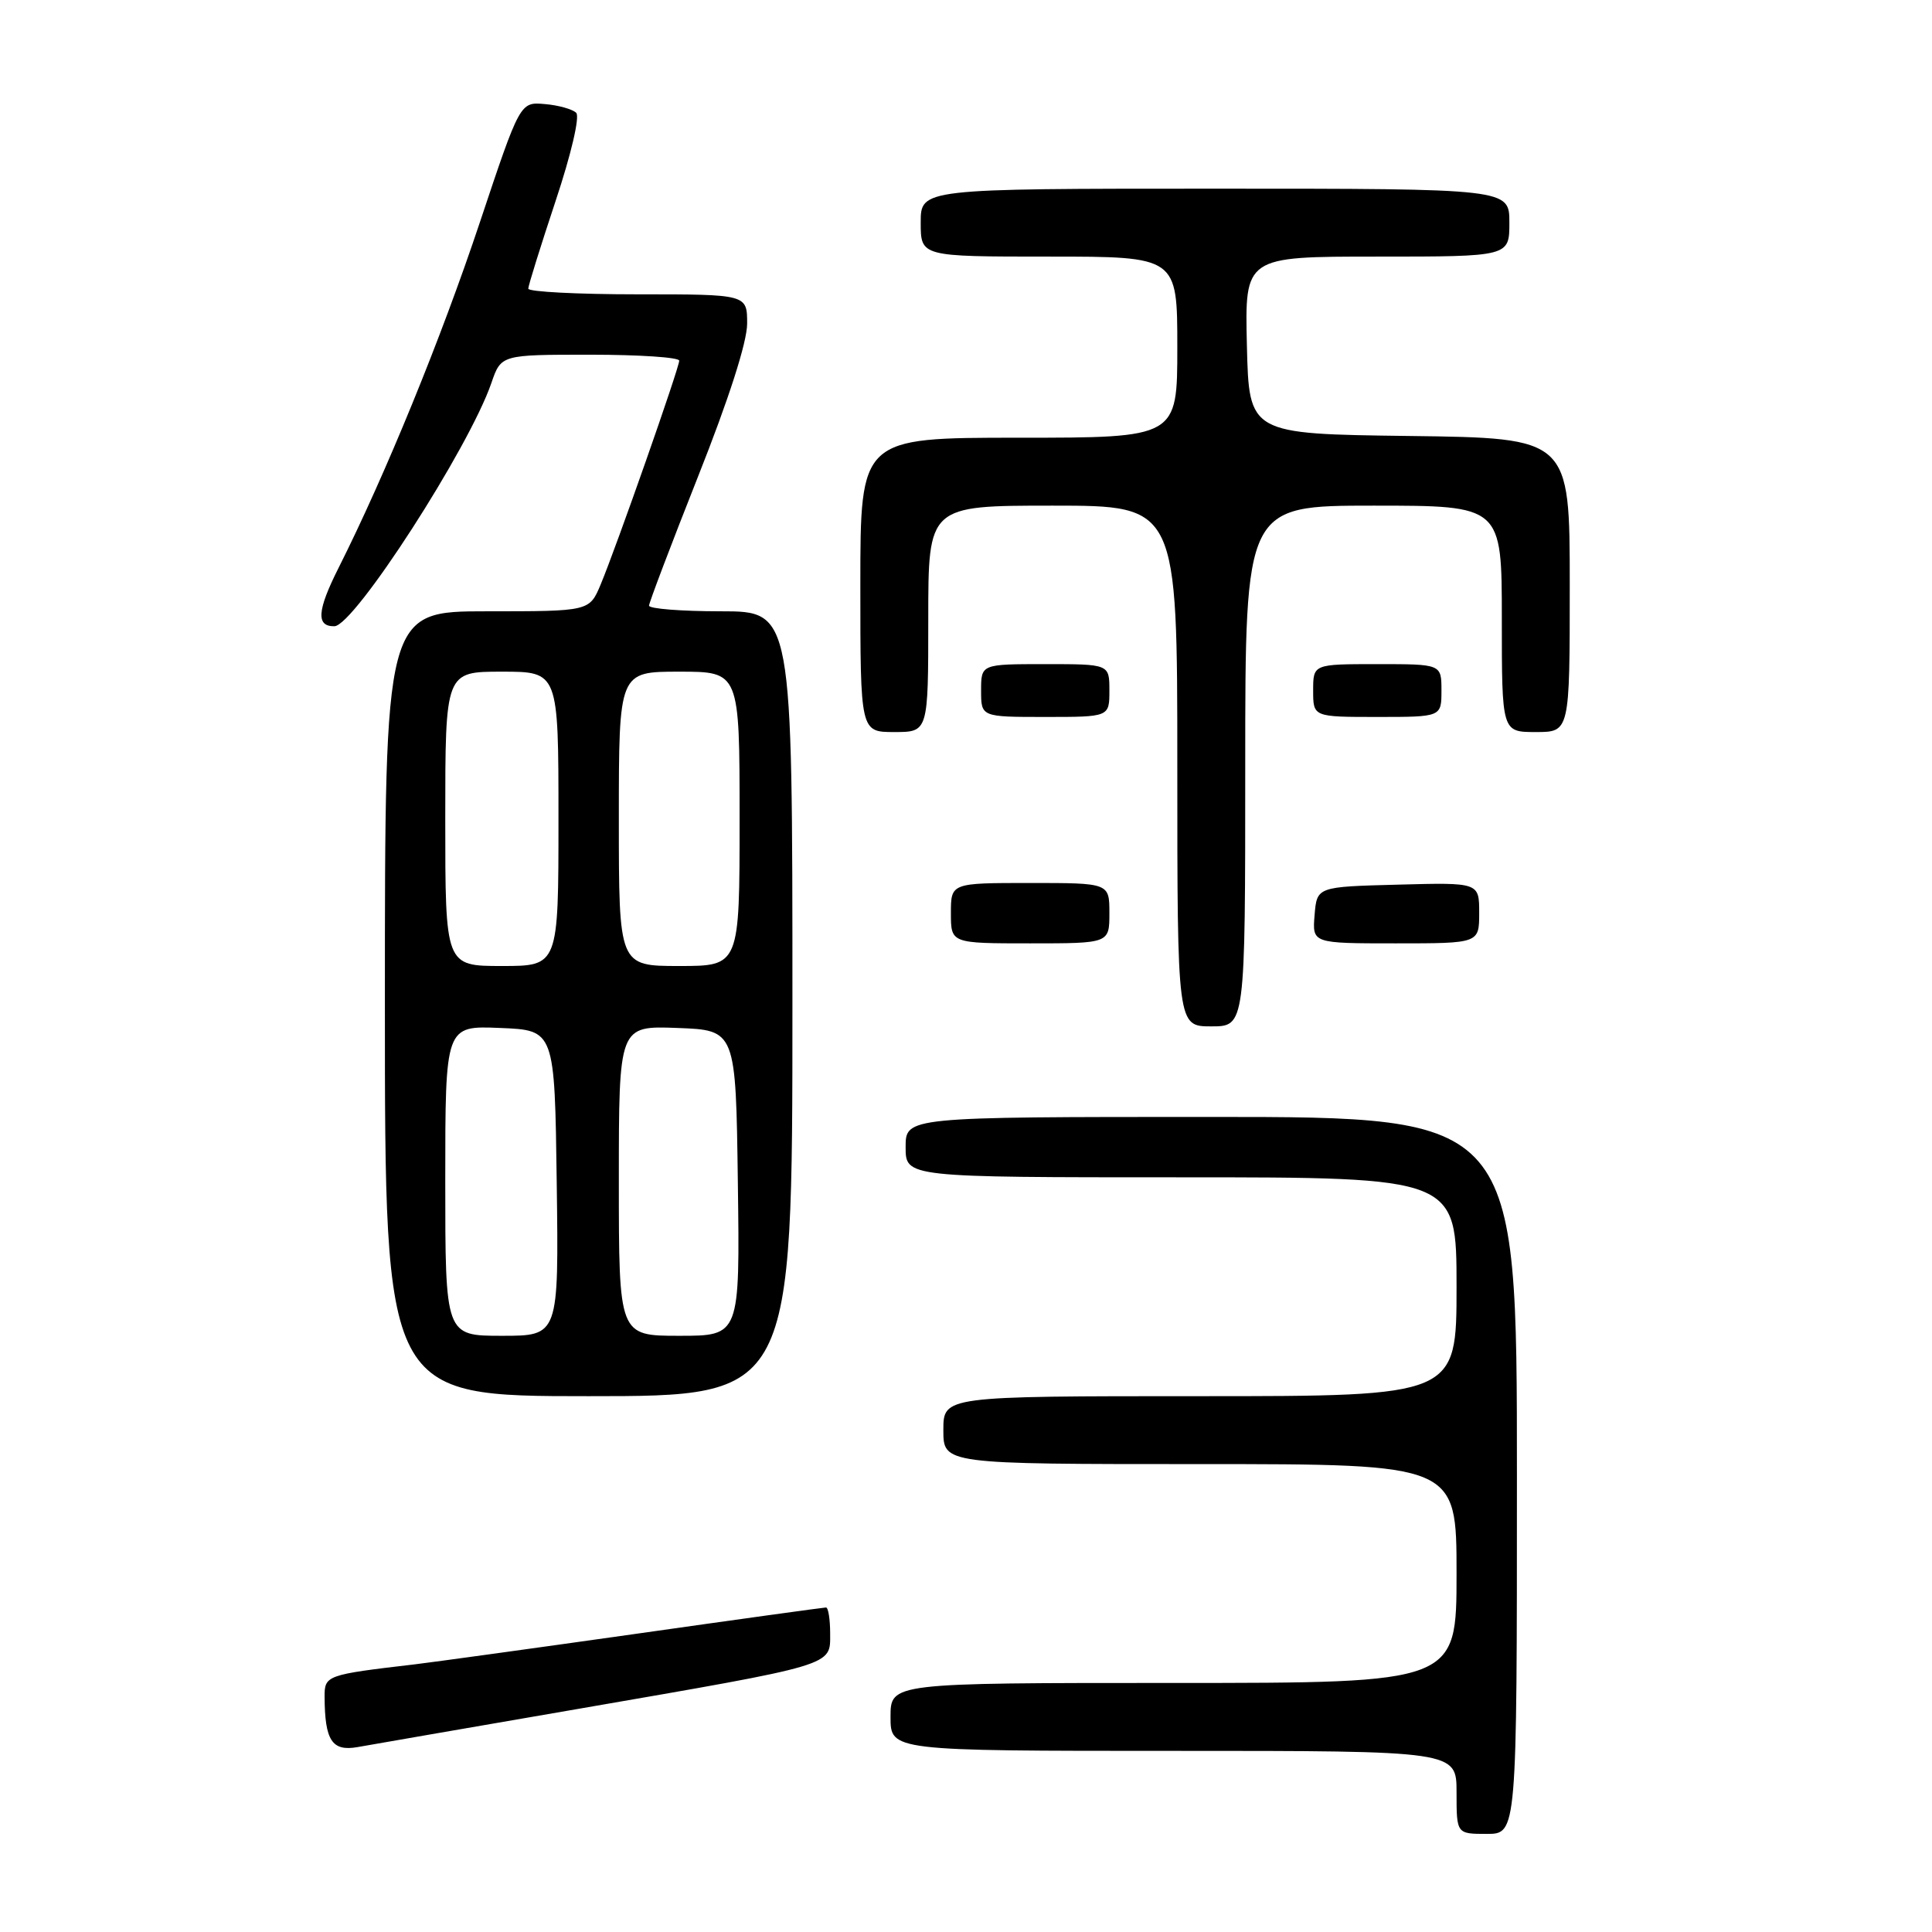 <?xml version="1.0" encoding="UTF-8" standalone="no"?>
<!DOCTYPE svg PUBLIC "-//W3C//DTD SVG 1.1//EN" "http://www.w3.org/Graphics/SVG/1.1/DTD/svg11.dtd" >
<svg xmlns="http://www.w3.org/2000/svg" xmlns:xlink="http://www.w3.org/1999/xlink" version="1.1" viewBox="0 0 256 256">
 <g >
 <path fill="currentColor"
d=" M 201.00 195.50 C 201.00 148.00 201.00 148.00 160.50 148.00 C 120.00 148.00 120.00 148.00 120.00 152.00 C 120.00 156.00 120.00 156.00 156.50 156.00 C 193.00 156.00 193.00 156.00 193.00 170.50 C 193.00 185.00 193.00 185.00 159.00 185.00 C 125.00 185.00 125.00 185.00 125.00 189.50 C 125.00 194.00 125.00 194.00 159.00 194.00 C 193.00 194.00 193.00 194.00 193.00 208.50 C 193.00 223.00 193.00 223.00 155.50 223.00 C 118.00 223.00 118.00 223.00 118.00 227.50 C 118.00 232.00 118.00 232.00 155.50 232.00 C 193.00 232.00 193.00 232.00 193.00 237.50 C 193.00 243.00 193.00 243.00 197.00 243.00 C 201.00 243.00 201.00 243.00 201.00 195.50 Z  M 76.42 226.47 C 110.92 220.50 110.00 220.78 110.00 216.46 C 110.00 214.56 109.75 213.00 109.45 213.00 C 109.15 213.00 97.79 214.57 84.20 216.50 C 70.62 218.42 57.48 220.23 55.00 220.53 C 43.22 221.91 43.00 221.99 43.01 224.84 C 43.04 230.64 43.99 232.09 47.37 231.50 C 49.09 231.19 62.16 228.93 76.42 226.47 Z  M 105.00 133.00 C 105.00 81.00 105.00 81.00 95.50 81.00 C 90.28 81.00 86.00 80.66 86.00 80.25 C 86.01 79.84 88.93 72.14 92.50 63.13 C 96.57 52.88 99.00 45.32 99.00 42.88 C 99.00 39.00 99.00 39.00 84.50 39.00 C 76.53 39.00 70.00 38.66 70.00 38.25 C 70.00 37.84 71.63 32.63 73.61 26.66 C 75.68 20.46 76.85 15.45 76.35 14.95 C 75.87 14.47 73.99 13.94 72.19 13.79 C 68.91 13.50 68.91 13.50 63.57 29.50 C 58.46 44.82 51.06 62.93 44.84 75.29 C 42.01 80.92 41.87 83.02 44.31 82.98 C 46.94 82.93 62.15 59.36 65.11 50.75 C 66.40 47.00 66.40 47.00 78.20 47.00 C 84.69 47.00 90.00 47.35 90.00 47.79 C 90.00 48.74 81.68 72.44 79.59 77.45 C 78.10 81.00 78.10 81.00 64.55 81.00 C 51.00 81.00 51.00 81.00 51.00 133.00 C 51.00 185.00 51.00 185.00 78.00 185.00 C 105.00 185.00 105.00 185.00 105.00 133.00 Z  M 165.00 101.50 C 165.00 67.00 165.00 67.00 182.00 67.00 C 199.00 67.00 199.00 67.00 199.00 82.00 C 199.00 97.00 199.00 97.00 203.50 97.00 C 208.00 97.00 208.00 97.00 208.00 77.52 C 208.00 58.04 208.00 58.04 186.75 57.77 C 165.50 57.50 165.50 57.50 165.22 45.75 C 164.94 34.00 164.94 34.00 182.47 34.00 C 200.00 34.00 200.00 34.00 200.00 29.50 C 200.00 25.00 200.00 25.00 161.00 25.00 C 122.00 25.00 122.00 25.00 122.00 29.50 C 122.00 34.00 122.00 34.00 139.00 34.00 C 156.00 34.00 156.00 34.00 156.00 46.00 C 156.00 58.00 156.00 58.00 135.00 58.00 C 114.00 58.00 114.00 58.00 114.00 77.50 C 114.00 97.00 114.00 97.00 118.50 97.00 C 123.00 97.00 123.00 97.00 123.00 82.00 C 123.00 67.00 123.00 67.00 139.50 67.00 C 156.00 67.00 156.00 67.00 156.00 101.50 C 156.00 136.00 156.00 136.00 160.50 136.00 C 165.00 136.00 165.00 136.00 165.00 101.50 Z  M 147.00 121.00 C 147.00 117.00 147.00 117.00 136.50 117.00 C 126.00 117.00 126.00 117.00 126.00 121.00 C 126.00 125.00 126.00 125.00 136.50 125.00 C 147.00 125.00 147.00 125.00 147.00 121.00 Z  M 196.00 120.97 C 196.00 116.93 196.00 116.93 185.25 117.22 C 174.50 117.50 174.50 117.50 174.19 121.25 C 173.88 125.00 173.88 125.00 184.94 125.00 C 196.00 125.00 196.00 125.00 196.00 120.97 Z  M 147.00 91.50 C 147.00 88.00 147.00 88.00 138.50 88.00 C 130.00 88.00 130.00 88.00 130.00 91.50 C 130.00 95.00 130.00 95.00 138.50 95.00 C 147.00 95.00 147.00 95.00 147.00 91.50 Z  M 191.00 91.50 C 191.00 88.00 191.00 88.00 182.50 88.00 C 174.00 88.00 174.00 88.00 174.00 91.50 C 174.00 95.00 174.00 95.00 182.50 95.00 C 191.00 95.00 191.00 95.00 191.00 91.50 Z  M 59.00 156.46 C 59.00 135.91 59.00 135.91 66.25 136.21 C 73.50 136.50 73.50 136.50 73.77 156.75 C 74.04 177.00 74.04 177.00 66.52 177.00 C 59.00 177.00 59.00 177.00 59.00 156.46 Z  M 82.00 156.46 C 82.00 135.92 82.00 135.92 89.75 136.21 C 97.50 136.50 97.50 136.50 97.77 156.75 C 98.04 177.00 98.04 177.00 90.02 177.00 C 82.00 177.00 82.00 177.00 82.00 156.46 Z  M 59.00 108.50 C 59.00 89.00 59.00 89.00 66.50 89.00 C 74.00 89.00 74.00 89.00 74.00 108.50 C 74.00 128.00 74.00 128.00 66.50 128.00 C 59.00 128.00 59.00 128.00 59.00 108.50 Z  M 82.00 108.50 C 82.00 89.00 82.00 89.00 90.00 89.00 C 98.00 89.00 98.00 89.00 98.00 108.50 C 98.00 128.00 98.00 128.00 90.00 128.00 C 82.00 128.00 82.00 128.00 82.00 108.50 Z "/>
</g>
</svg>